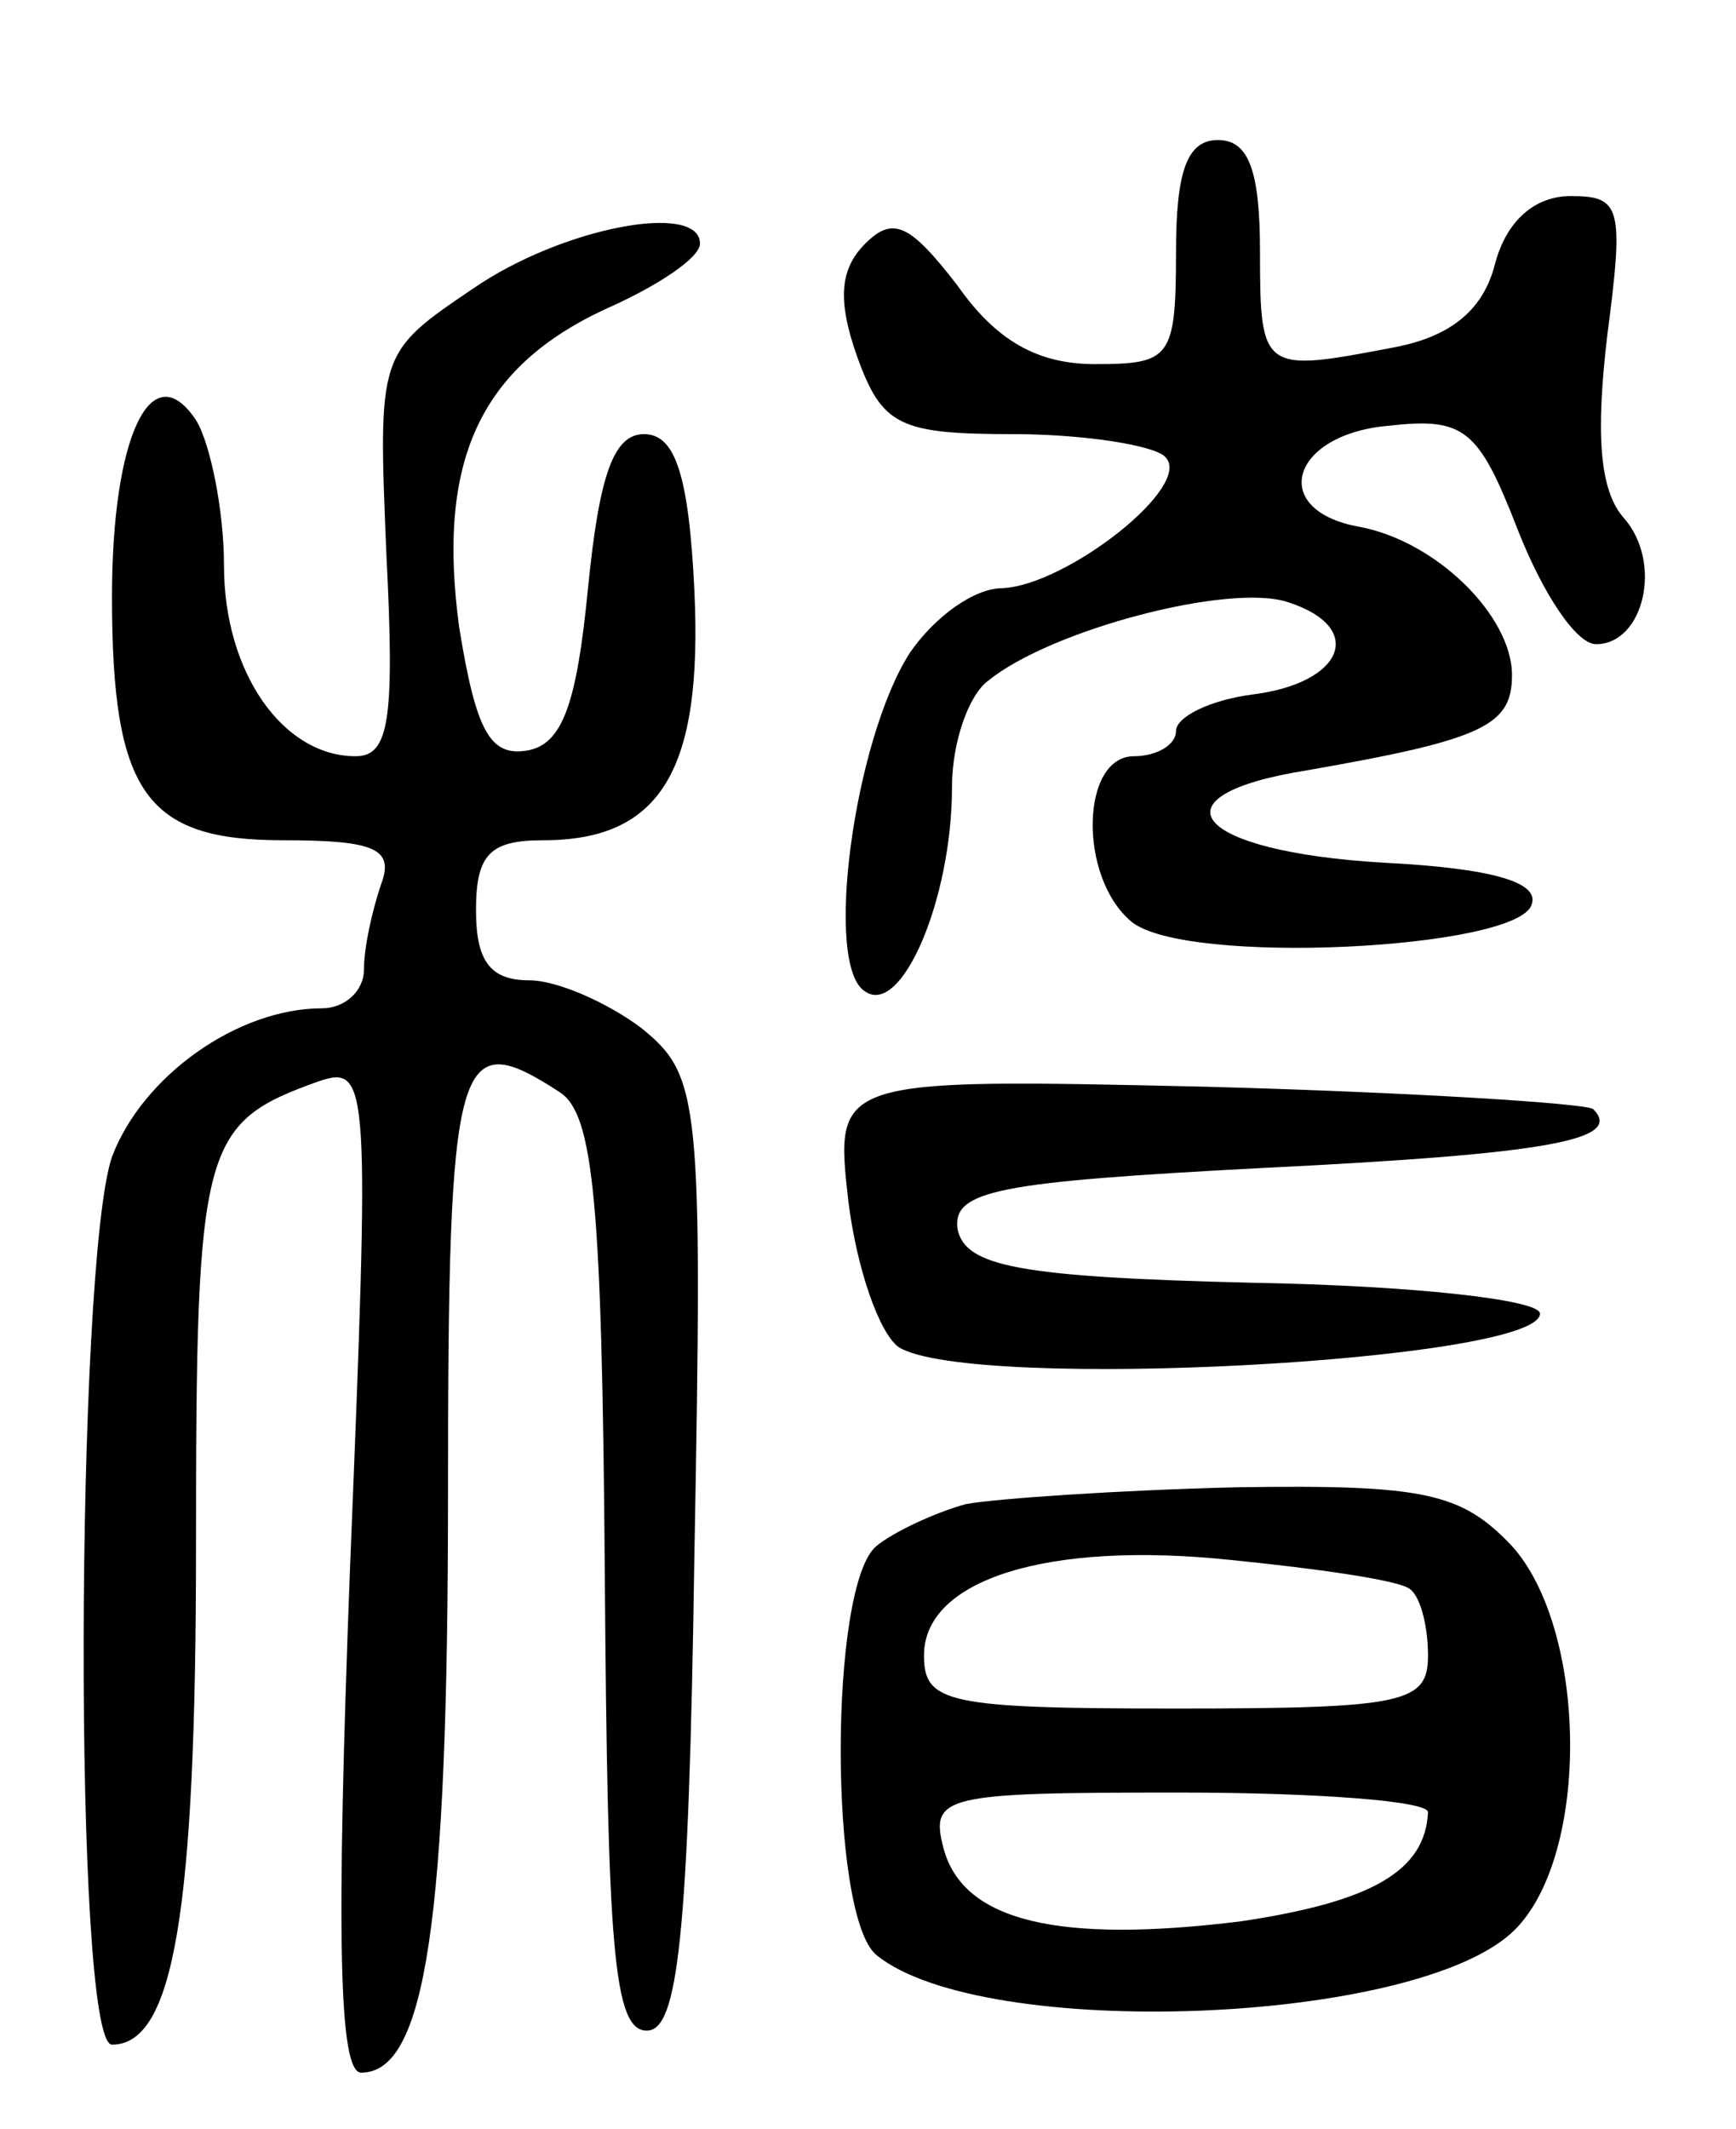 <svg version="1.0" xmlns="http://www.w3.org/2000/svg"
 width="62pt" height="76pt" viewBox="0 0 62 76"
 preserveAspectRatio="xMidYMid meet">
<g transform="translate(0,76) scale(0.1,-0.1)"
fill="#000000" stroke="none">
<path d="M420 670 c0 -38 -2 -40 -29 -40 -20 0 -35 8 -49 28 -17 22 -23 25
-33 15 -9 -9 -10 -20 -3 -40 9 -25 15 -28 56 -28 25 0 50 -4 54 -8 11 -10 -35
-46 -58 -47 -10 0 -24 -10 -33 -23 -20 -31 -31 -112 -16 -121 13 -9 31 33 31
73 0 16 6 33 13 38 22 18 86 35 107 28 28 -9 20 -29 -13 -33 -15 -2 -27 -8
-27 -13 0 -5 -7 -9 -15 -9 -19 0 -20 -43 -1 -59 19 -16 138 -10 143 6 3 8 -14
13 -53 15 -68 4 -84 24 -27 33 63 11 73 16 73 34 0 21 -27 48 -55 53 -32 6
-24 33 11 36 27 3 32 -1 46 -37 9 -23 21 -41 28 -41 17 0 24 29 10 45 -9 10
-10 31 -6 65 6 46 5 50 -13 50 -13 0 -23 -9 -27 -24 -4 -16 -15 -26 -36 -30
-47 -9 -48 -9 -48 34 0 29 -4 40 -15 40 -11 0 -15 -11 -15 -40z"/>
<path d="M169 657 c-34 -23 -34 -23 -31 -95 3 -59 1 -72 -11 -72 -26 0 -47 30
-47 68 0 20 -5 44 -10 52 -16 24 -30 -6 -30 -63 0 -70 12 -87 61 -87 33 0 40
-3 35 -16 -3 -9 -6 -22 -6 -30 0 -8 -7 -14 -15 -14 -30 0 -64 -24 -75 -53 -13
-38 -14 -317 0 -317 22 0 30 47 30 178 0 144 2 151 44 166 18 6 18 -1 11 -174
-5 -132 -4 -180 4 -180 23 0 31 54 31 206 0 159 3 168 40 144 12 -8 15 -39 16
-172 1 -133 3 -163 15 -163 11 0 15 32 17 170 3 163 2 171 -19 188 -12 9 -30
17 -40 17 -14 0 -19 7 -19 25 0 20 5 25 24 25 42 0 57 25 54 89 -2 42 -7 56
-18 56 -11 0 -16 -15 -20 -55 -4 -41 -9 -56 -22 -58 -13 -2 -18 7 -24 44 -8
59 7 93 53 114 18 8 33 18 33 23 0 15 -49 6 -81 -16z"/>
<path d="M303 331 c3 -24 11 -47 18 -52 26 -16 229 -5 229 12 0 5 -46 10 -102
11 -85 2 -103 6 -106 19 -2 14 14 17 109 22 102 5 129 10 118 21 -2 2 -64 6
-138 8 -133 3 -133 3 -128 -41z"/>
<path d="M345 223 c-11 -3 -26 -10 -32 -15 -17 -14 -17 -132 0 -146 38 -31
194 -25 228 9 27 27 26 107 -1 137 -18 19 -31 22 -98 21 -42 -1 -86 -4 -97 -6z
m158 -30 c4 -2 7 -13 7 -24 0 -17 -8 -19 -90 -19 -82 0 -90 2 -90 19 0 27 44
41 110 34 30 -3 58 -7 63 -10z m7 -80 c-1 -21 -20 -32 -67 -39 -65 -8 -99 0
-106 26 -5 19 0 20 84 20 49 0 89 -3 89 -7z"/>
</g>
</svg>
